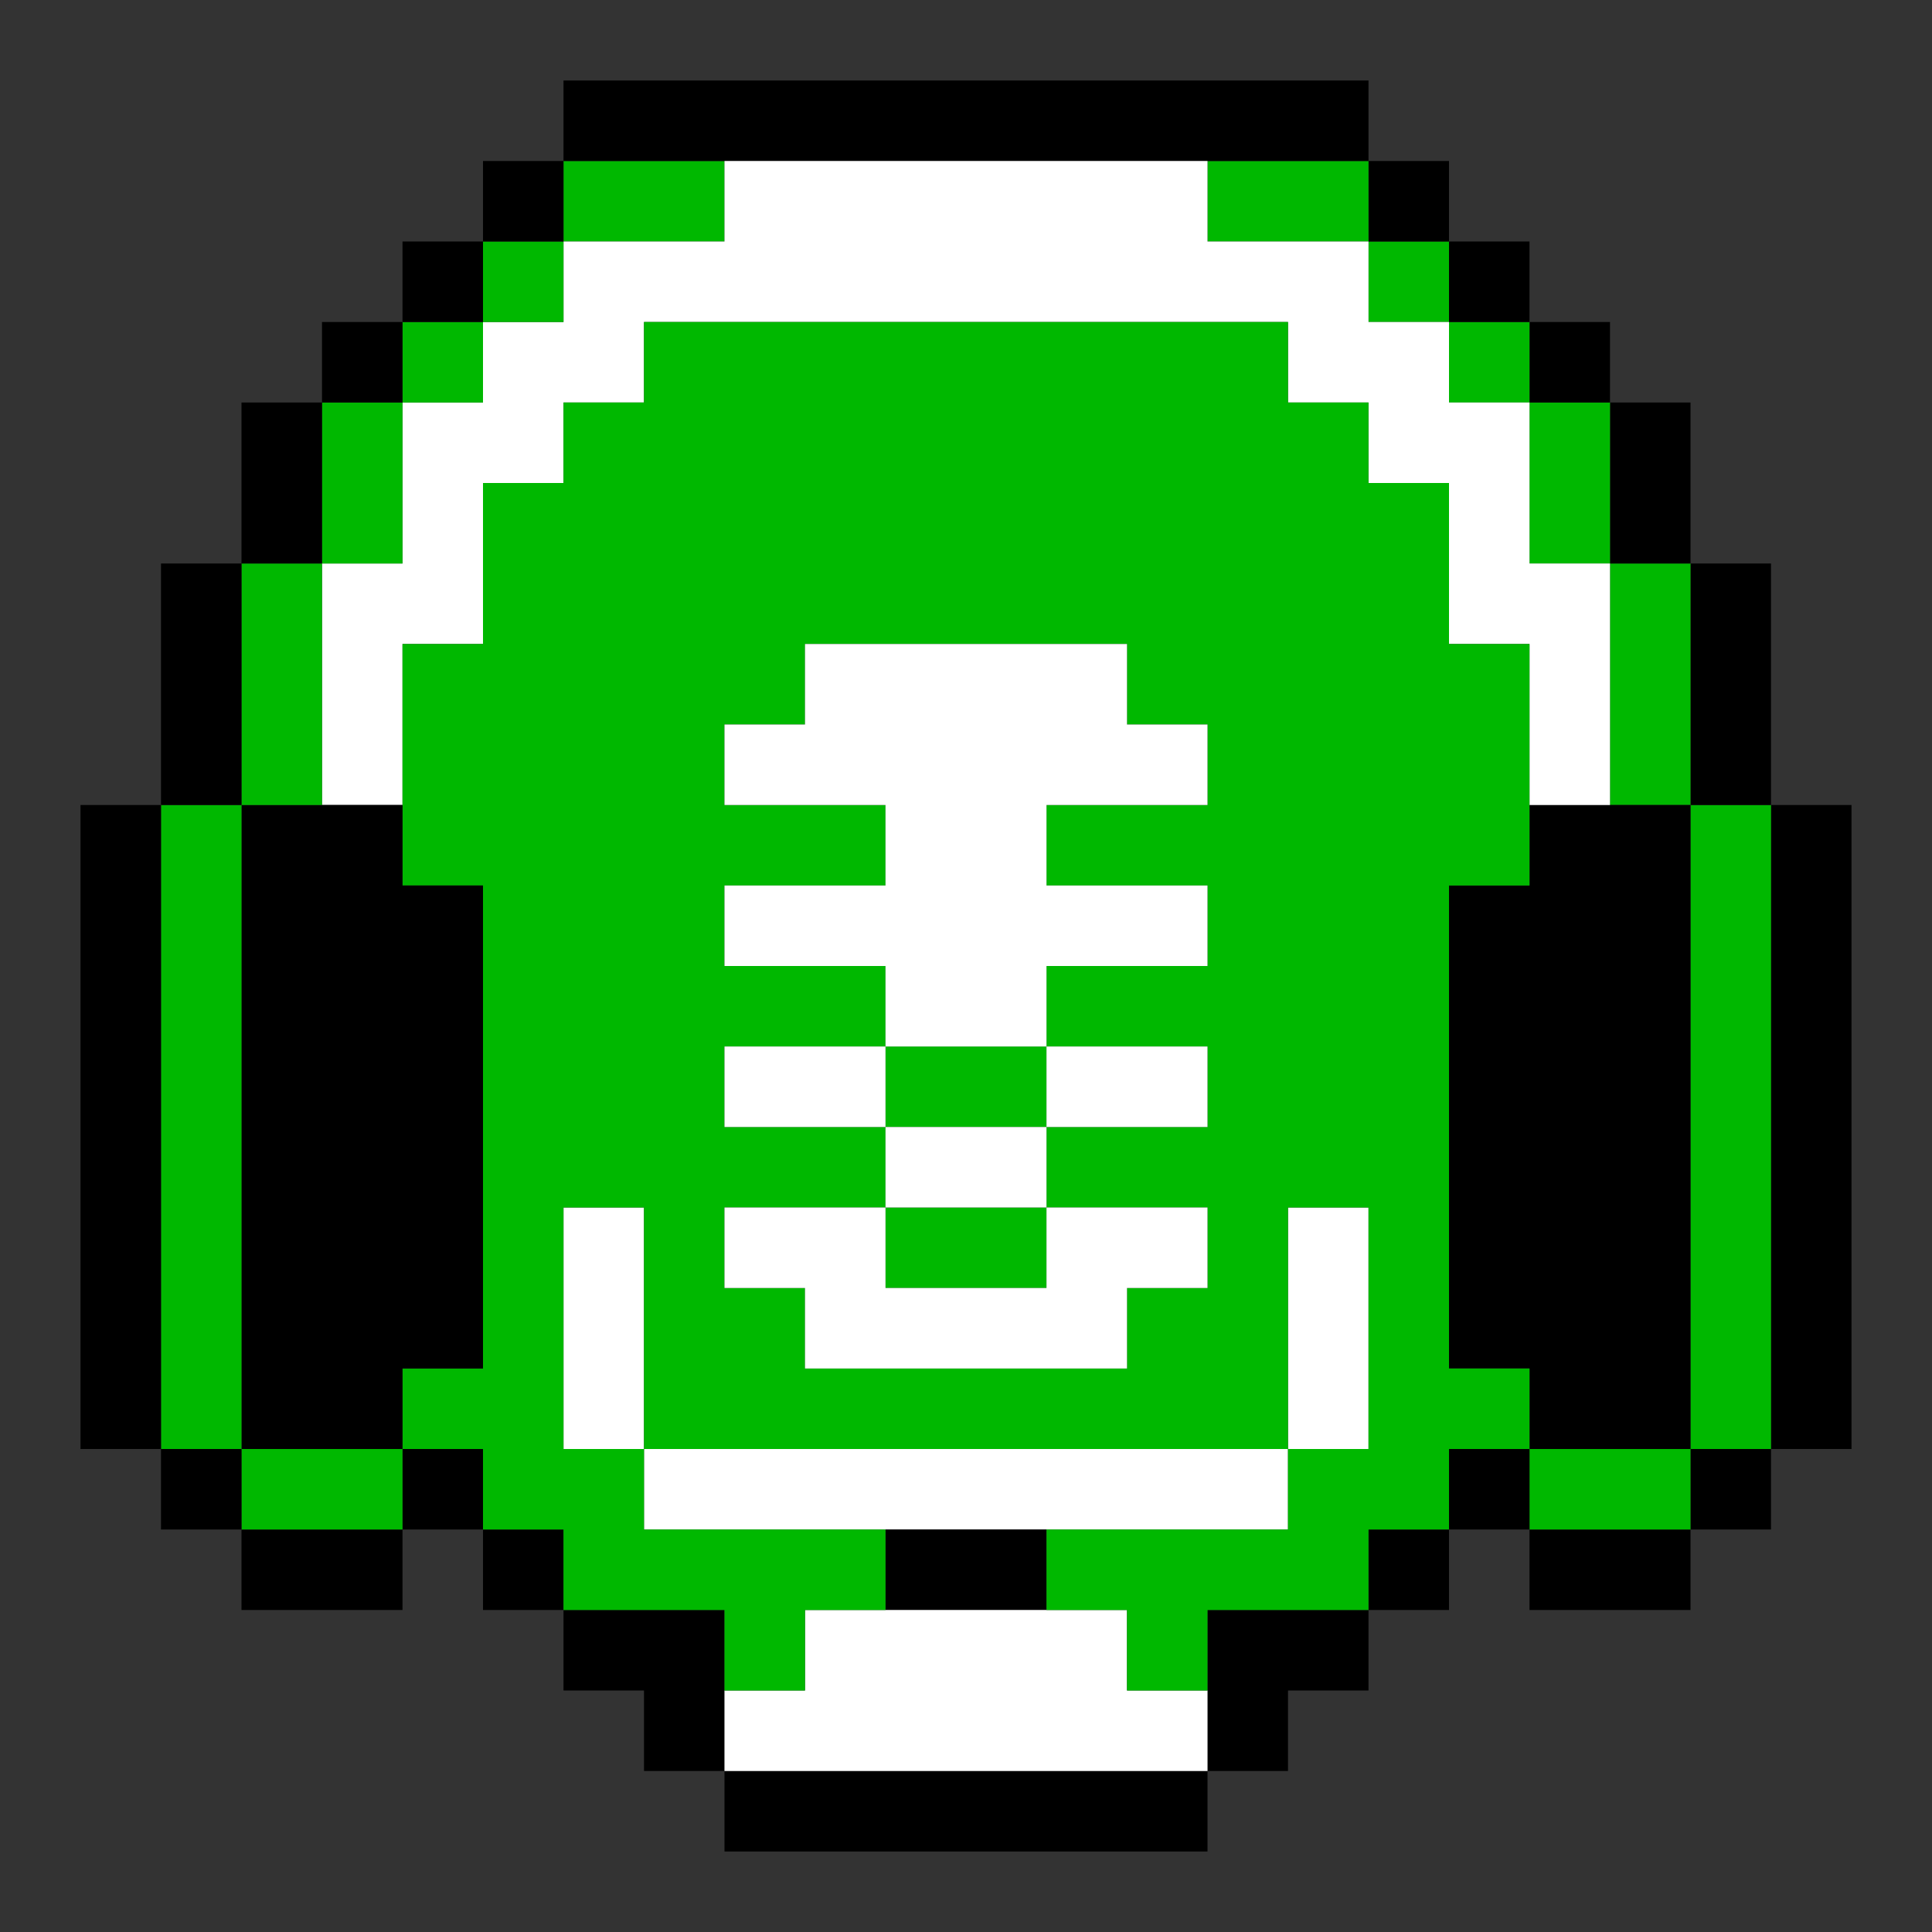 <?xml version="1.0" encoding="UTF-8"?><svg id="HODL_copy_16" xmlns="http://www.w3.org/2000/svg" viewBox="0 0 24 24"><rect x="0" y="0" width="24" height="24" fill="#333333" stroke="none"/><rect x="22" y="10" width="1" height="8"/><rect x="19" y="19" width="2" height="1"/><rect x="21" y="18" width="1" height="1"/><rect x="21" y="10" width="1" height="8" fill="#00b800"/><rect x="21" y="7" width="1" height="3"/><rect x="20" y="7" width="1" height="3" fill="#00b800"/><rect x="20" y="5" width="1" height="2"/><rect x="19" y="18" width="2" height="1" fill="#00b800"/><polygon points="21 10 21 18 19 18 19 17 18 17 18 11 19 11 19 10 21 10"/><rect x="19" y="5" width="1" height="2" fill="#00b800"/><rect x="19" y="4" width="1" height="1"/><rect x="18" y="18" width="1" height="1"/><rect x="18" y="4" width="1" height="1" fill="#00b800"/><rect x="18" y="3" width="1" height="1"/><rect x="17" y="19" width="1" height="1"/><rect x="17" y="3" width="1" height="1" fill="#00b800"/><rect x="17" y="2" width="1" height="1"/><polygon points="17 20 17 21 16 21 16 22 15 22 15 20 17 20"/><rect x="16" y="15" width="1" height="3" fill="#fff"/><rect x="8" y="18" width="8" height="1" fill="#fff"/><rect x="15" y="2" width="2" height="1" fill="#00b800"/><polygon points="9 22 8 22 8 21 7 21 7 20 9 20 9 22"/><rect x="9" y="22" width="6" height="1"/><rect x="11" y="19" width="2" height="1"/><polygon points="15 21 15 22 9 22 9 21 10 21 10 20 14 20 14 21 15 21" fill="#fff"/><rect x="7" y="15" width="1" height="3" fill="#fff"/><rect x="7" y="2" width="2" height="1" fill="#00b800"/><rect x="7" y="1" width="10" height="1"/><rect x="6" y="19" width="1" height="1"/><polygon points="20 7 20 10 19 10 19 8 18 8 18 6 17 6 17 5 16 5 16 4 8 4 8 5 7 5 7 6 6 6 6 8 5 8 5 10 4 10 4 7 5 7 5 5 6 5 6 4 7 4 7 3 9 3 9 2 15 2 15 3 17 3 17 4 18 4 18 5 19 5 19 7 20 7" fill="#fff"/><rect x="6" y="3" width="1" height="1" fill="#00b800"/><rect x="6" y="2" width="1" height="1"/><rect x="5" y="18" width="1" height="1"/><path d="m18,8v-2h-1v-1h-1v-1h-8v1h-1v1h-1v2h-1v3h1v6h-1v1h1v1h1v1h2v1h1v-1h1v-1h-3v-1h-1v-3h1v3h8v-3h1v3h-1v1h-3v1h1v1h1v-1h2v-1h1v-1h1v-1h-1v-6h1v-3h-1Zm-3,2h-2v1h2v1h-2v1h2v1h-2v1h2v1h-1v1h-4v-1h-1v-1h2v-1h-2v-1h2v-1h-2v-1h2v-1h-2v-1h1v-1h4v1h1v1Z" fill="#00b800"/><rect x="11" y="15" width="2" height="1" fill="#00b800"/><rect x="11" y="13" width="2" height="1" fill="#00b800"/><polygon points="13 10 13 11 15 11 15 12 13 12 13 13 11 13 11 12 9 12 9 11 11 11 11 10 9 10 9 9 10 9 10 8 14 8 14 9 15 9 15 10 13 10" fill="#fff"/><rect x="9" y="13" width="2" height="1" fill="#fff"/><rect x="13" y="13" width="2" height="1" fill="#fff"/><rect x="11" y="14" width="2" height="1" fill="#fff"/><polygon points="15 15 15 16 14 16 14 17 10 17 10 16 9 16 9 15 11 15 11 16 13 16 13 15 15 15" fill="#fff"/><rect x="5" y="4" width="1" height="1" fill="#00b800"/><rect x="5" y="3" width="1" height="1"/><polygon points="6 11 6 17 5 17 5 18 3 18 3 10 5 10 5 11 6 11"/><rect x="4" y="5" width="1" height="2" fill="#00b800"/><rect x="4" y="4" width="1" height="1"/><rect x="3" y="19" width="2" height="1"/><rect x="3" y="18" width="2" height="1" fill="#00b800"/><rect x="3" y="7" width="1" height="3" fill="#00b800"/><rect x="3" y="5" width="1" height="2"/><rect x="2" y="18" width="1" height="1"/><rect x="2" y="10" width="1" height="8" fill="#00b800"/><rect x="2" y="7" width="1" height="3"/><rect x="1" y="10" width="1" height="8"/></svg>